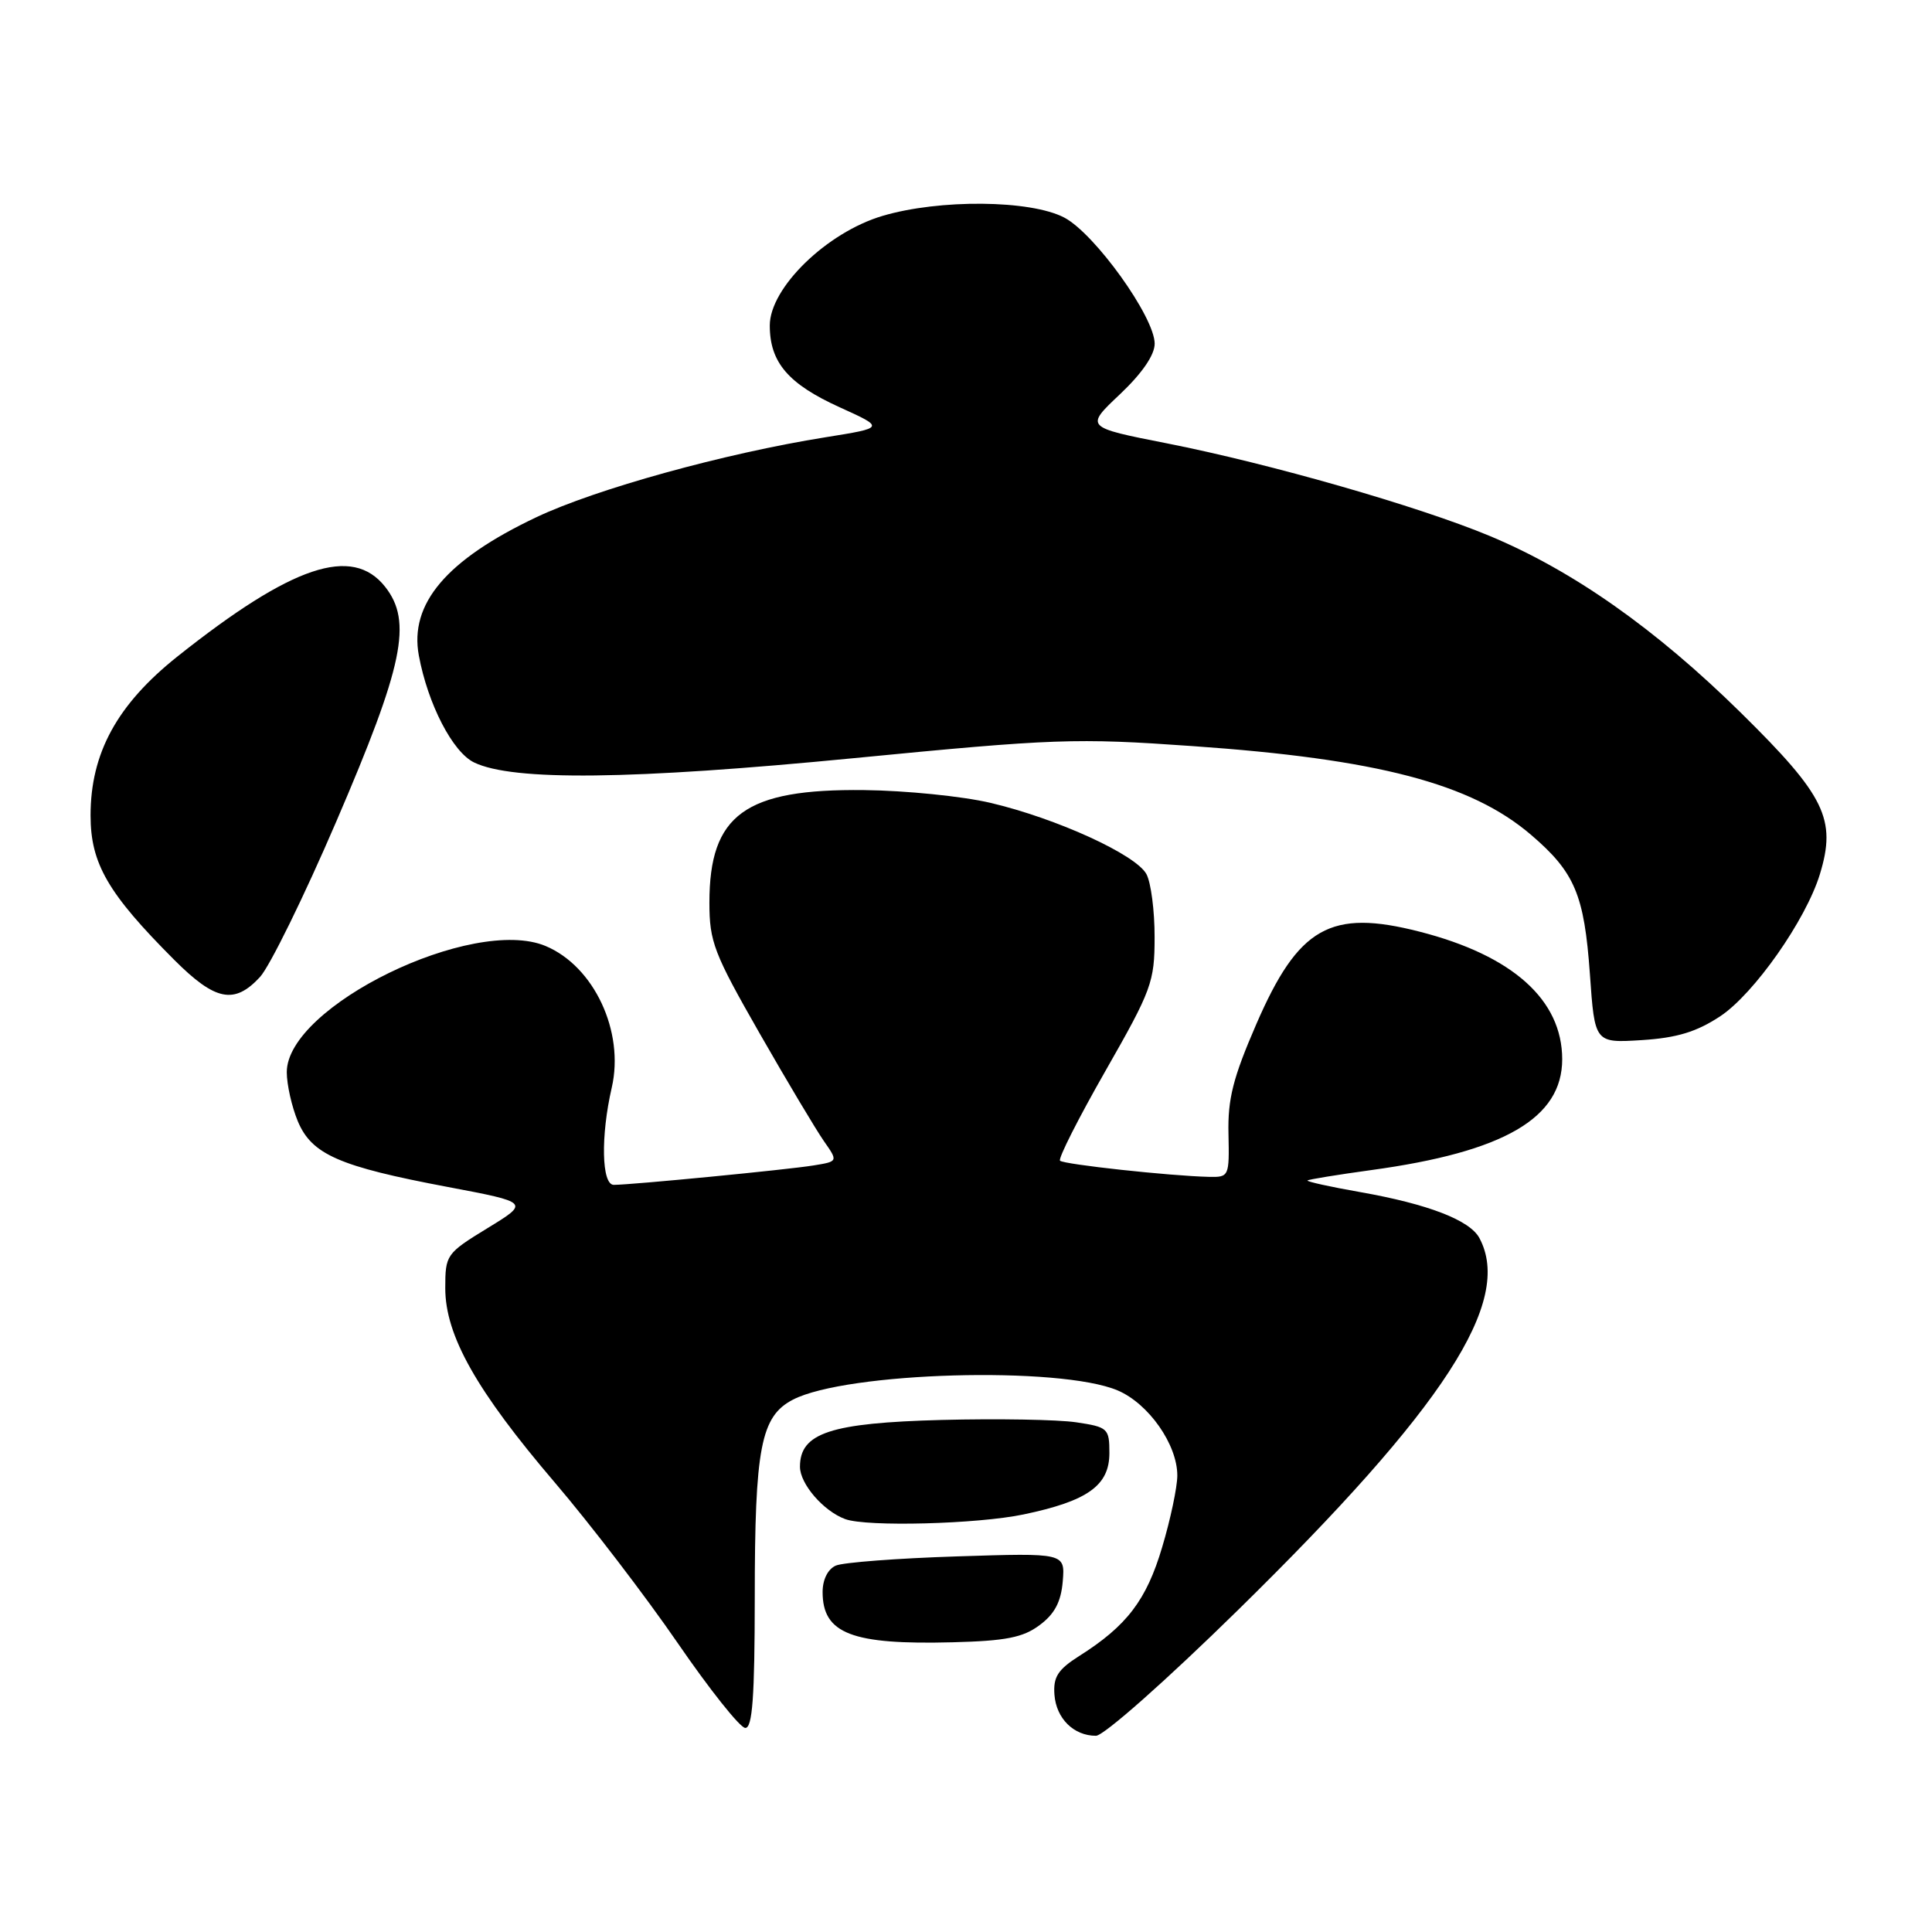 <?xml version="1.0" encoding="UTF-8" standalone="no"?>
<!DOCTYPE svg PUBLIC "-//W3C//DTD SVG 1.1//EN" "http://www.w3.org/Graphics/SVG/1.1/DTD/svg11.dtd" >
<svg xmlns="http://www.w3.org/2000/svg" xmlns:xlink="http://www.w3.org/1999/xlink" version="1.1" viewBox="0 0 256 256">
 <g >
 <path fill="currentColor"
d=" M 164.05 213.33 C 191.41 186.49 200.52 172.45 196.03 164.05 C 194.76 161.68 189.24 159.55 180.24 157.96 C 176.25 157.26 173.10 156.56 173.25 156.42 C 173.39 156.28 177.20 155.66 181.71 155.04 C 199.31 152.63 207.00 148.16 207.00 140.35 C 206.99 132.48 200.42 126.60 188.10 123.45 C 176.29 120.42 172.05 122.83 166.46 135.72 C 163.39 142.80 162.67 145.61 162.78 150.25 C 162.90 155.88 162.85 156.00 160.20 155.94 C 155.03 155.82 140.96 154.29 140.46 153.80 C 140.19 153.52 142.90 148.17 146.48 141.90 C 152.60 131.18 152.99 130.12 152.99 124.18 C 153.00 120.71 152.51 116.95 151.91 115.83 C 150.53 113.25 140.00 108.44 131.23 106.38 C 127.53 105.51 120.00 104.75 114.50 104.69 C 98.72 104.51 94.00 107.94 94.00 119.60 C 94.00 124.79 94.59 126.32 100.64 136.90 C 104.29 143.28 108.13 149.71 109.17 151.20 C 111.06 153.90 111.06 153.90 107.78 154.43 C 104.35 154.99 83.63 157.00 81.33 157.00 C 79.71 157.00 79.58 150.53 81.06 144.12 C 82.77 136.70 78.72 128.04 72.29 125.35 C 62.65 121.32 38.00 133.34 38.00 142.07 C 38.00 143.71 38.66 146.64 39.46 148.57 C 41.31 152.98 44.92 154.56 59.34 157.28 C 70.17 159.33 70.17 159.33 64.59 162.74 C 59.13 166.08 59.00 166.27 59.00 170.69 C 59.00 176.96 63.13 184.28 73.53 196.46 C 78.21 201.94 85.52 211.49 89.77 217.67 C 94.02 223.86 98.06 228.94 98.75 228.96 C 99.70 228.99 100.00 224.90 100.01 211.75 C 100.01 191.79 100.81 187.67 105.07 185.46 C 112.18 181.79 140.43 180.99 148.10 184.24 C 152.20 185.99 156.00 191.40 156.00 195.51 C 156.00 197.04 155.10 201.32 153.99 205.02 C 151.91 212.03 149.31 215.44 143.00 219.43 C 140.17 221.23 139.54 222.21 139.72 224.57 C 139.96 227.71 142.27 230.00 145.22 230.00 C 146.25 230.00 154.52 222.68 164.05 213.33 Z  M 137.75 215.34 C 139.74 213.87 140.59 212.26 140.82 209.54 C 141.13 205.77 141.13 205.77 126.82 206.23 C 118.94 206.48 111.71 207.03 110.75 207.45 C 109.70 207.91 109.00 209.30 109.00 210.95 C 109.00 216.47 112.87 217.96 126.25 217.61 C 133.27 217.43 135.56 216.98 137.75 215.34 Z  M 135.63 200.67 C 144.13 198.89 147.00 196.84 147.00 192.54 C 147.00 189.27 146.81 189.09 142.59 188.46 C 140.16 188.10 132.15 187.96 124.79 188.15 C 110.04 188.54 106.00 189.87 106.00 194.35 C 106.00 196.63 109.12 200.24 112.00 201.29 C 114.86 202.34 129.53 201.95 135.63 200.67 Z  M 227.94 134.66 C 232.42 131.69 239.28 121.92 241.14 115.85 C 243.37 108.56 241.85 105.45 230.69 94.46 C 219.40 83.34 208.41 75.61 197.38 71.01 C 187.91 67.07 168.35 61.46 154.64 58.75 C 143.77 56.61 143.77 56.61 148.39 52.25 C 151.33 49.47 153.00 47.04 153.00 45.54 C 153.00 42.01 145.06 30.95 141.02 28.83 C 136.54 26.48 124.47 26.37 116.93 28.61 C 109.55 30.80 102.00 38.14 102.00 43.13 C 102.00 48.02 104.44 50.87 111.27 53.97 C 117.25 56.68 117.25 56.68 109.38 57.94 C 95.99 60.08 78.97 64.79 71.06 68.54 C 59.16 74.18 54.22 80.00 55.50 86.87 C 56.70 93.31 59.98 99.66 62.82 101.03 C 67.95 103.51 83.65 103.33 113.14 100.46 C 139.73 97.87 142.53 97.77 158.00 98.86 C 182.53 100.57 194.92 103.82 202.86 110.61 C 208.67 115.58 209.92 118.54 210.67 129.07 C 211.31 138.21 211.31 138.21 217.54 137.82 C 222.22 137.52 224.80 136.73 227.94 134.66 Z  M 34.44 129.47 C 35.73 128.08 40.29 118.79 44.57 108.83 C 53.46 88.16 54.67 82.36 51.03 77.75 C 46.67 72.23 38.69 74.92 23.51 86.99 C 15.52 93.35 12.00 99.79 12.00 108.05 C 12.00 114.43 14.30 118.39 23.10 127.20 C 28.53 132.63 31.05 133.13 34.44 129.47 Z "/>
</g>
</svg>